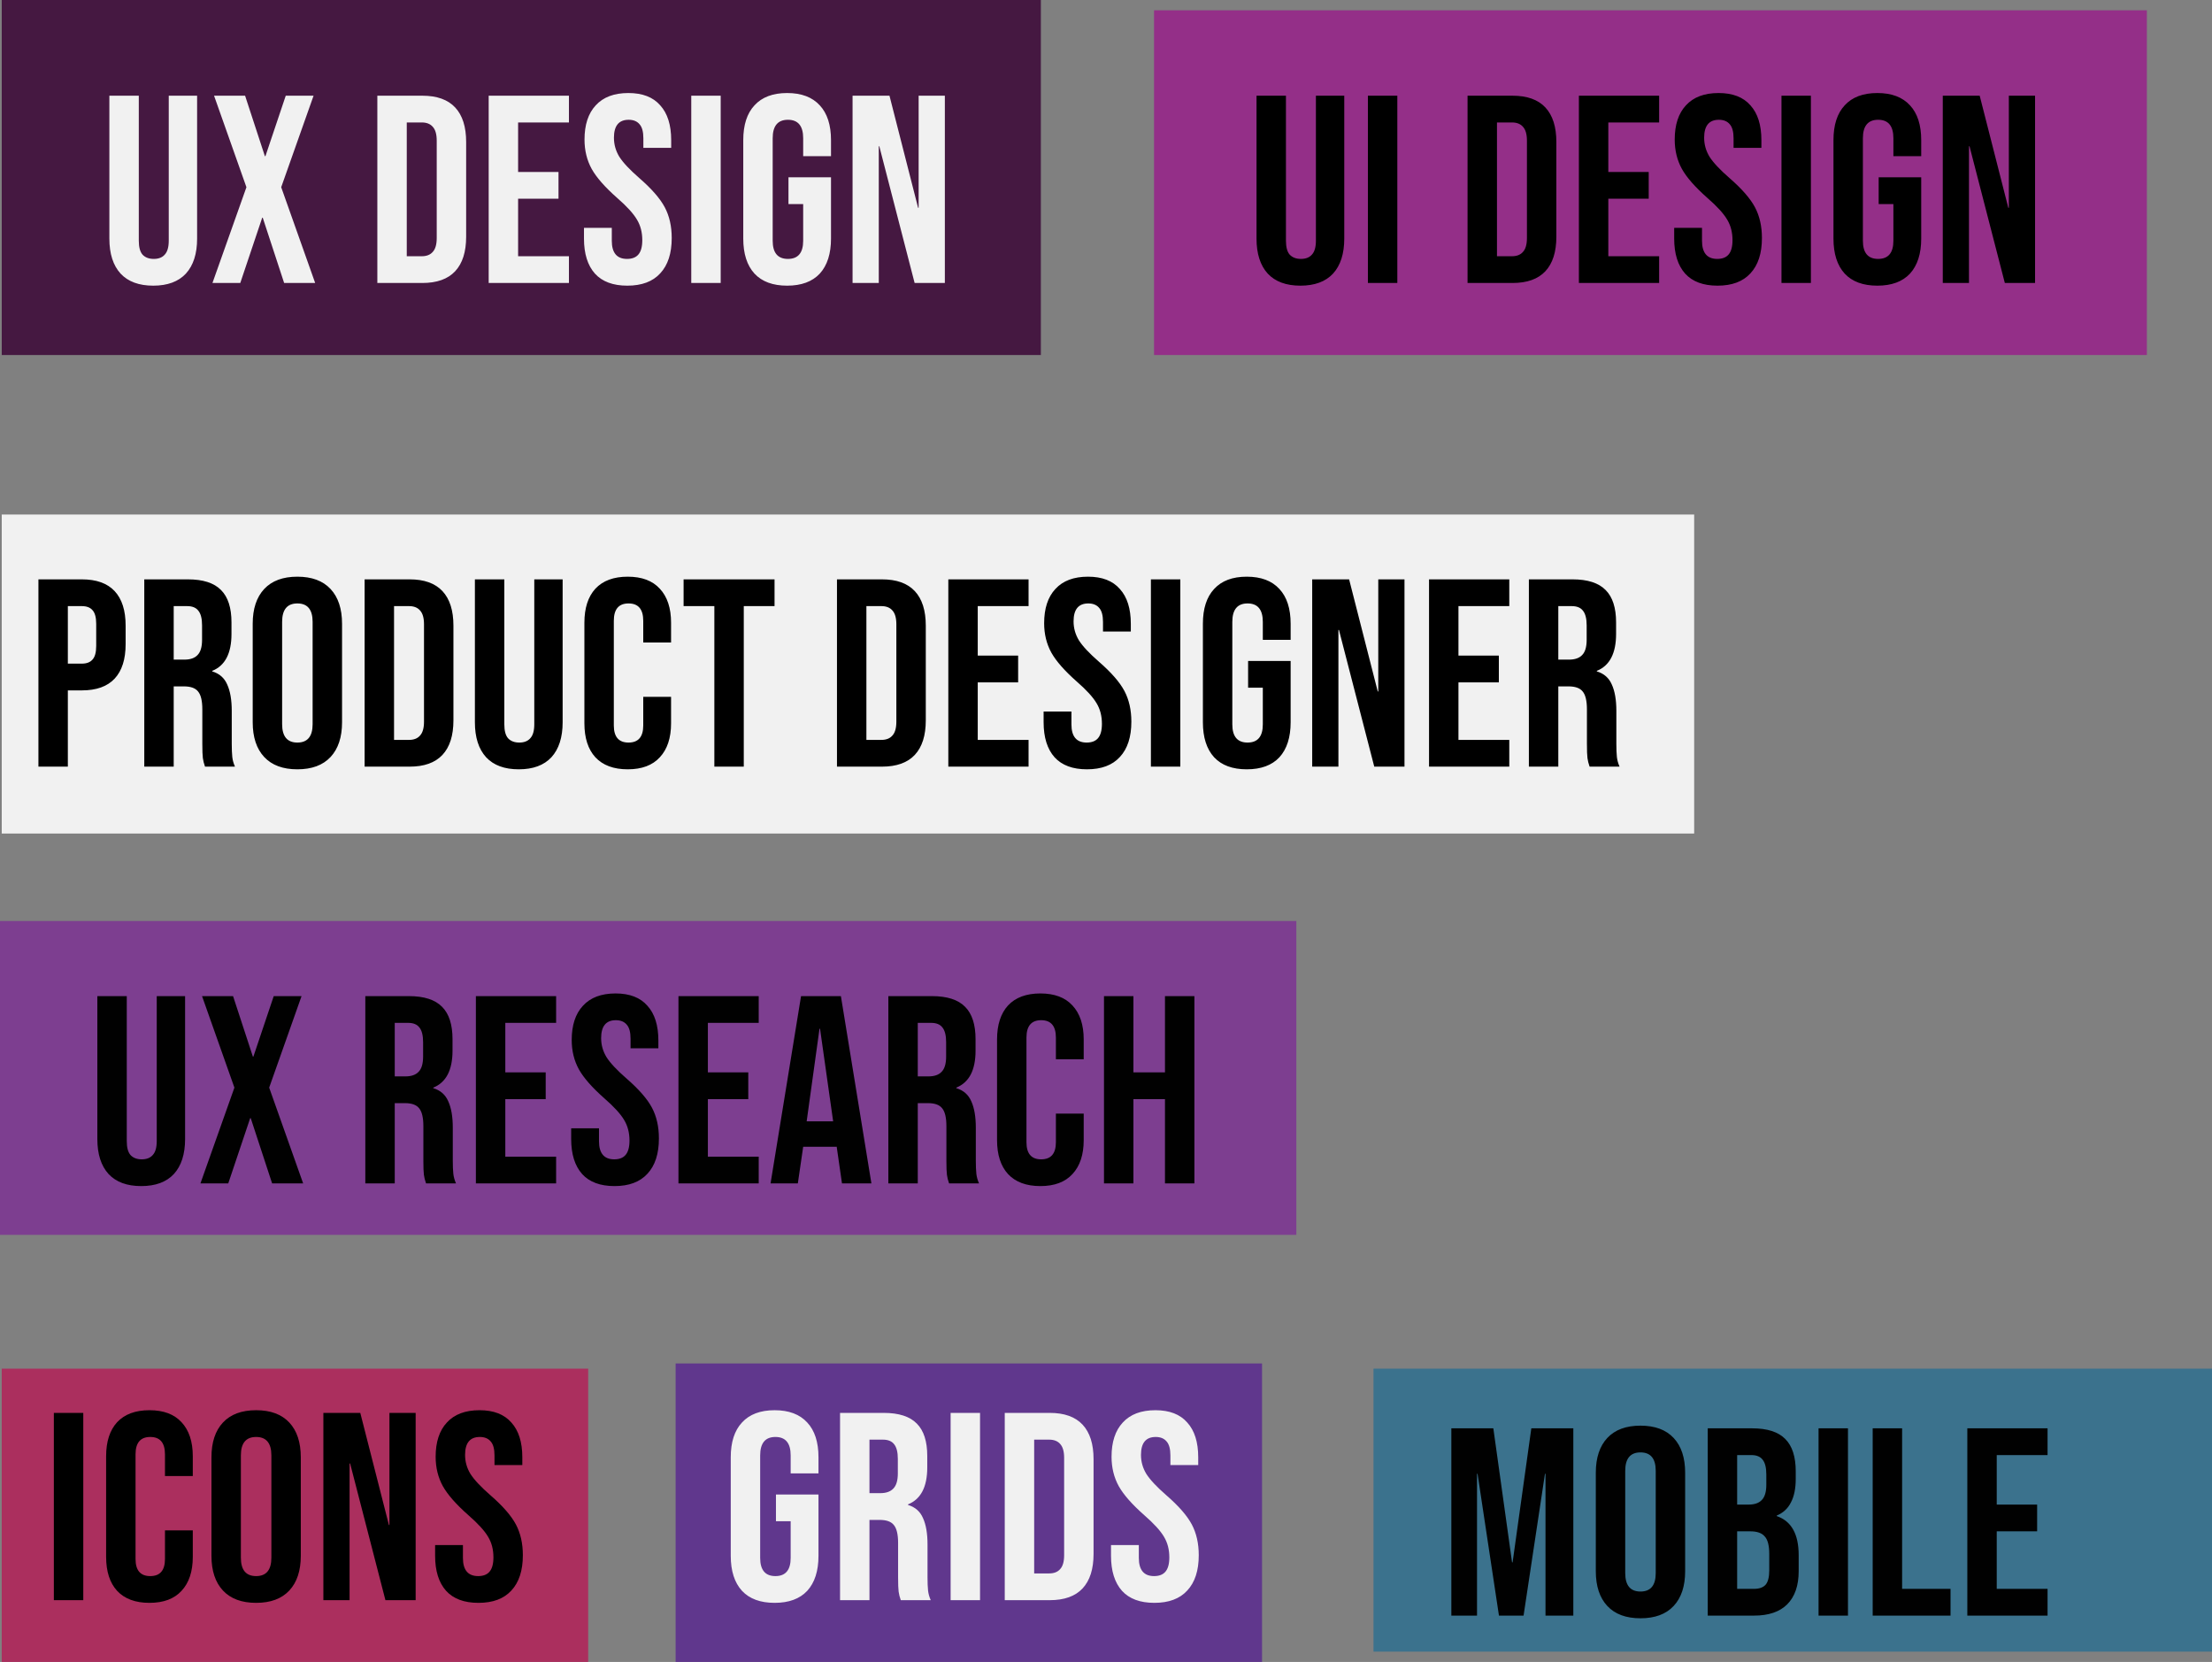 <svg width="430" height="323" viewBox="0 0 430 323" fill="none" xmlns="http://www.w3.org/2000/svg">
<rect x="0" y="0" width="430" height="323" fill="#808080" stroke="none"/>
<rect width="202" height="69" transform="translate(0.337)" fill="#451841"/>
<path d="M29.789 55.52C27.016 55.52 24.901 54.74 23.445 53.18C21.989 51.585 21.261 49.315 21.261 46.368V18.6H26.981V46.784C26.981 48.032 27.224 48.933 27.709 49.488C28.229 50.043 28.957 50.32 29.893 50.32C30.829 50.32 31.54 50.043 32.025 49.488C32.545 48.933 32.805 48.032 32.805 46.784V18.6H38.317V46.368C38.317 49.315 37.589 51.585 36.133 53.18C34.677 54.74 32.562 55.52 29.789 55.52ZM47.904 36.384L41.612 18.6H47.644L51.492 30.352H51.596L55.548 18.6H60.956L54.664 36.384L61.268 55H55.236L51.076 42.312H50.972L46.708 55H41.3L47.904 36.384ZM73.353 18.6H82.089C84.932 18.6 87.064 19.363 88.485 20.888C89.906 22.413 90.617 24.649 90.617 27.596V46.004C90.617 48.951 89.906 51.187 88.485 52.712C87.064 54.237 84.932 55 82.089 55H73.353V18.6ZM81.985 49.8C82.921 49.8 83.632 49.523 84.117 48.968C84.637 48.413 84.897 47.512 84.897 46.264V27.336C84.897 26.088 84.637 25.187 84.117 24.632C83.632 24.077 82.921 23.8 81.985 23.8H79.073V49.8H81.985ZM94.998 18.6H110.598V23.8H100.718V33.42H108.57V38.62H100.718V49.8H110.598V55H94.998V18.6ZM121.946 55.52C119.173 55.52 117.076 54.74 115.654 53.18C114.233 51.585 113.522 49.315 113.522 46.368V44.288H118.93V46.784C118.93 49.141 119.918 50.32 121.894 50.32C122.865 50.32 123.593 50.043 124.078 49.488C124.598 48.899 124.858 47.963 124.858 46.68C124.858 45.155 124.512 43.82 123.818 42.676C123.125 41.497 121.842 40.093 119.97 38.464C117.613 36.384 115.966 34.512 115.03 32.848C114.094 31.149 113.626 29.243 113.626 27.128C113.626 24.251 114.354 22.032 115.81 20.472C117.266 18.877 119.381 18.08 122.154 18.08C124.893 18.08 126.956 18.877 128.342 20.472C129.764 22.032 130.474 24.285 130.474 27.232V28.74H125.066V26.868C125.066 25.62 124.824 24.719 124.338 24.164C123.853 23.575 123.142 23.28 122.206 23.28C120.3 23.28 119.346 24.441 119.346 26.764C119.346 28.081 119.693 29.312 120.386 30.456C121.114 31.6 122.414 32.987 124.286 34.616C126.678 36.696 128.325 38.585 129.226 40.284C130.128 41.983 130.578 43.976 130.578 46.264C130.578 49.245 129.833 51.533 128.342 53.128C126.886 54.723 124.754 55.52 121.946 55.52ZM134.378 18.6H140.098V55H134.378V18.6ZM153.014 55.52C150.241 55.52 148.126 54.74 146.67 53.18C145.214 51.585 144.486 49.315 144.486 46.368V27.232C144.486 24.285 145.214 22.032 146.67 20.472C148.126 18.877 150.241 18.08 153.014 18.08C155.787 18.08 157.902 18.877 159.358 20.472C160.814 22.032 161.542 24.285 161.542 27.232V30.352H156.134V26.868C156.134 24.476 155.146 23.28 153.17 23.28C151.194 23.28 150.206 24.476 150.206 26.868V46.784C150.206 49.141 151.194 50.32 153.17 50.32C155.146 50.32 156.134 49.141 156.134 46.784V39.66H153.274V34.46H161.542V46.368C161.542 49.315 160.814 51.585 159.358 53.18C157.902 54.74 155.787 55.52 153.014 55.52ZM165.734 18.6H172.91L178.474 40.388H178.578V18.6H183.674V55H177.798L170.934 28.428H170.83V55H165.734V18.6Z" fill="#F1F1F1"/>
<rect width="193" height="67" transform="translate(224.337 2)" fill="#942F88"/>
<path d="M252.789 55.52C250.016 55.52 247.901 54.74 246.445 53.18C244.989 51.585 244.261 49.315 244.261 46.368V18.6H249.981V46.784C249.981 48.032 250.224 48.933 250.709 49.488C251.229 50.043 251.957 50.32 252.893 50.32C253.829 50.32 254.54 50.043 255.025 49.488C255.545 48.933 255.805 48.032 255.805 46.784V18.6H261.317V46.368C261.317 49.315 260.589 51.585 259.133 53.18C257.677 54.74 255.562 55.52 252.789 55.52ZM265.911 18.6H271.631V55H265.911V18.6ZM285.283 18.6H294.019C296.861 18.6 298.993 19.363 300.415 20.888C301.836 22.413 302.547 24.649 302.547 27.596V46.004C302.547 48.951 301.836 51.187 300.415 52.712C298.993 54.237 296.861 55 294.019 55H285.283V18.6ZM293.915 49.8C294.851 49.8 295.561 49.523 296.047 48.968C296.567 48.413 296.827 47.512 296.827 46.264V27.336C296.827 26.088 296.567 25.187 296.047 24.632C295.561 24.077 294.851 23.8 293.915 23.8H291.003V49.8H293.915ZM306.928 18.6H322.528V23.8H312.648V33.42H320.5V38.62H312.648V49.8H322.528V55H306.928V18.6ZM333.876 55.52C331.103 55.52 329.005 54.74 327.584 53.18C326.163 51.585 325.452 49.315 325.452 46.368V44.288H330.86V46.784C330.86 49.141 331.848 50.32 333.824 50.32C334.795 50.32 335.523 50.043 336.008 49.488C336.528 48.899 336.788 47.963 336.788 46.68C336.788 45.155 336.441 43.82 335.748 42.676C335.055 41.497 333.772 40.093 331.9 38.464C329.543 36.384 327.896 34.512 326.96 32.848C326.024 31.149 325.556 29.243 325.556 27.128C325.556 24.251 326.284 22.032 327.74 20.472C329.196 18.877 331.311 18.08 334.084 18.08C336.823 18.08 338.885 18.877 340.272 20.472C341.693 22.032 342.404 24.285 342.404 27.232V28.74H336.996V26.868C336.996 25.62 336.753 24.719 336.268 24.164C335.783 23.575 335.072 23.28 334.136 23.28C332.229 23.28 331.276 24.441 331.276 26.764C331.276 28.081 331.623 29.312 332.316 30.456C333.044 31.6 334.344 32.987 336.216 34.616C338.608 36.696 340.255 38.585 341.156 40.284C342.057 41.983 342.508 43.976 342.508 46.264C342.508 49.245 341.763 51.533 340.272 53.128C338.816 54.723 336.684 55.52 333.876 55.52ZM346.308 18.6H352.028V55H346.308V18.6ZM364.944 55.52C362.17 55.52 360.056 54.74 358.6 53.18C357.144 51.585 356.416 49.315 356.416 46.368V27.232C356.416 24.285 357.144 22.032 358.6 20.472C360.056 18.877 362.17 18.08 364.944 18.08C367.717 18.08 369.832 18.877 371.288 20.472C372.744 22.032 373.472 24.285 373.472 27.232V30.352H368.064V26.868C368.064 24.476 367.076 23.28 365.1 23.28C363.124 23.28 362.136 24.476 362.136 26.868V46.784C362.136 49.141 363.124 50.32 365.1 50.32C367.076 50.32 368.064 49.141 368.064 46.784V39.66H365.204V34.46H373.472V46.368C373.472 49.315 372.744 51.585 371.288 53.18C369.832 54.74 367.717 55.52 364.944 55.52ZM377.664 18.6H384.84L390.404 40.388H390.508V18.6H395.604V55H389.728L382.864 28.428H382.76V55H377.664V18.6Z" fill="black"/>
<rect width="329" height="62" transform="translate(0.337 100)" fill="#F1F1F1"/>
<path d="M7.469 112.6H15.893C18.736 112.6 20.868 113.363 22.289 114.888C23.71 116.413 24.421 118.649 24.421 121.596V125.184C24.421 128.131 23.71 130.367 22.289 131.892C20.868 133.417 18.736 134.18 15.893 134.18H13.189V149H7.469V112.6ZM15.893 128.98C16.829 128.98 17.522 128.72 17.973 128.2C18.458 127.68 18.701 126.796 18.701 125.548V121.232C18.701 119.984 18.458 119.1 17.973 118.58C17.522 118.06 16.829 117.8 15.893 117.8H13.189V128.98H15.893ZM28.047 112.6H36.523C39.47 112.6 41.62 113.293 42.971 114.68C44.324 116.032 44.999 118.129 44.999 120.972V123.208C44.999 126.987 43.752 129.379 41.255 130.384V130.488C42.642 130.904 43.613 131.753 44.167 133.036C44.757 134.319 45.051 136.035 45.051 138.184V144.58C45.051 145.62 45.086 146.469 45.156 147.128C45.225 147.752 45.398 148.376 45.675 149H39.852C39.644 148.411 39.505 147.856 39.435 147.336C39.366 146.816 39.331 145.88 39.331 144.528V137.872C39.331 136.208 39.054 135.047 38.499 134.388C37.98 133.729 37.061 133.4 35.743 133.4H33.767V149H28.047V112.6ZM35.847 128.2C36.992 128.2 37.841 127.905 38.395 127.316C38.985 126.727 39.279 125.739 39.279 124.352V121.544C39.279 120.227 39.037 119.273 38.551 118.684C38.101 118.095 37.373 117.8 36.367 117.8H33.767V128.2H35.847ZM57.808 149.52C55 149.52 52.851 148.723 51.36 147.128C49.87 145.533 49.124 143.28 49.124 140.368V121.232C49.124 118.32 49.87 116.067 51.36 114.472C52.851 112.877 55 112.08 57.808 112.08C60.616 112.08 62.766 112.877 64.256 114.472C65.747 116.067 66.492 118.32 66.492 121.232V140.368C66.492 143.28 65.747 145.533 64.256 147.128C62.766 148.723 60.616 149.52 57.808 149.52ZM57.808 144.32C59.784 144.32 60.772 143.124 60.772 140.732V120.868C60.772 118.476 59.784 117.28 57.808 117.28C55.832 117.28 54.844 118.476 54.844 120.868V140.732C54.844 143.124 55.832 144.32 57.808 144.32ZM70.88 112.6H79.617C82.459 112.6 84.591 113.363 86.013 114.888C87.434 116.413 88.144 118.649 88.144 121.596V140.004C88.144 142.951 87.434 145.187 86.013 146.712C84.591 148.237 82.459 149 79.617 149H70.88V112.6ZM79.513 143.8C80.448 143.8 81.159 143.523 81.644 142.968C82.165 142.413 82.424 141.512 82.424 140.264V121.336C82.424 120.088 82.165 119.187 81.644 118.632C81.159 118.077 80.448 117.8 79.513 117.8H76.6V143.8H79.513ZM100.845 149.52C98.072 149.52 95.957 148.74 94.501 147.18C93.046 145.585 92.317 143.315 92.317 140.368V112.6H98.037V140.784C98.037 142.032 98.28 142.933 98.766 143.488C99.285 144.043 100.013 144.32 100.949 144.32C101.885 144.32 102.596 144.043 103.081 143.488C103.601 142.933 103.861 142.032 103.861 140.784V112.6H109.373V140.368C109.373 143.315 108.645 145.585 107.189 147.18C105.733 148.74 103.619 149.52 100.845 149.52ZM122.027 149.52C119.289 149.52 117.191 148.74 115.735 147.18C114.314 145.62 113.603 143.419 113.603 140.576V121.024C113.603 118.181 114.314 115.98 115.735 114.42C117.191 112.86 119.289 112.08 122.027 112.08C124.766 112.08 126.846 112.86 128.267 114.42C129.723 115.98 130.451 118.181 130.451 121.024V124.872H125.043V120.66C125.043 118.407 124.09 117.28 122.183 117.28C120.277 117.28 119.323 118.407 119.323 120.66V140.992C119.323 143.211 120.277 144.32 122.183 144.32C124.09 144.32 125.043 143.211 125.043 140.992V135.428H130.451V140.576C130.451 143.419 129.723 145.62 128.267 147.18C126.846 148.74 124.766 149.52 122.027 149.52ZM138.866 117.8H132.886V112.6H150.566V117.8H144.586V149H138.866V117.8ZM162.703 112.6H171.439C174.282 112.6 176.414 113.363 177.835 114.888C179.256 116.413 179.967 118.649 179.967 121.596V140.004C179.967 142.951 179.256 145.187 177.835 146.712C176.414 148.237 174.282 149 171.439 149H162.703V112.6ZM171.335 143.8C172.271 143.8 172.982 143.523 173.467 142.968C173.987 142.413 174.247 141.512 174.247 140.264V121.336C174.247 120.088 173.987 119.187 173.467 118.632C172.982 118.077 172.271 117.8 171.335 117.8H168.423V143.8H171.335ZM184.348 112.6H199.948V117.8H190.068V127.42H197.92V132.62H190.068V143.8H199.948V149H184.348V112.6ZM211.296 149.52C208.523 149.52 206.426 148.74 205.004 147.18C203.583 145.585 202.872 143.315 202.872 140.368V138.288H208.28V140.784C208.28 143.141 209.268 144.32 211.244 144.32C212.215 144.32 212.943 144.043 213.428 143.488C213.948 142.899 214.208 141.963 214.208 140.68C214.208 139.155 213.862 137.82 213.168 136.676C212.475 135.497 211.192 134.093 209.32 132.464C206.963 130.384 205.316 128.512 204.38 126.848C203.444 125.149 202.976 123.243 202.976 121.128C202.976 118.251 203.704 116.032 205.16 114.472C206.616 112.877 208.731 112.08 211.504 112.08C214.243 112.08 216.306 112.877 217.692 114.472C219.114 116.032 219.824 118.285 219.824 121.232V122.74H214.416V120.868C214.416 119.62 214.174 118.719 213.688 118.164C213.203 117.575 212.492 117.28 211.556 117.28C209.65 117.28 208.696 118.441 208.696 120.764C208.696 122.081 209.043 123.312 209.736 124.456C210.464 125.6 211.764 126.987 213.636 128.616C216.028 130.696 217.675 132.585 218.576 134.284C219.478 135.983 219.928 137.976 219.928 140.264C219.928 143.245 219.183 145.533 217.692 147.128C216.236 148.723 214.104 149.52 211.296 149.52ZM223.728 112.6H229.448V149H223.728V112.6ZM242.364 149.52C239.591 149.52 237.476 148.74 236.02 147.18C234.564 145.585 233.836 143.315 233.836 140.368V121.232C233.836 118.285 234.564 116.032 236.02 114.472C237.476 112.877 239.591 112.08 242.364 112.08C245.137 112.08 247.252 112.877 248.708 114.472C250.164 116.032 250.892 118.285 250.892 121.232V124.352H245.484V120.868C245.484 118.476 244.496 117.28 242.52 117.28C240.544 117.28 239.556 118.476 239.556 120.868V140.784C239.556 143.141 240.544 144.32 242.52 144.32C244.496 144.32 245.484 143.141 245.484 140.784V133.66H242.624V128.46H250.892V140.368C250.892 143.315 250.164 145.585 248.708 147.18C247.252 148.74 245.137 149.52 242.364 149.52ZM255.084 112.6H262.26L267.824 134.388H267.928V112.6H273.024V149H267.148L260.284 122.428H260.18V149H255.084V112.6ZM277.796 112.6H293.396V117.8H283.516V127.42H291.368V132.62H283.516V143.8H293.396V149H277.796V112.6ZM297.206 112.6H305.682C308.629 112.6 310.778 113.293 312.13 114.68C313.482 116.032 314.158 118.129 314.158 120.972V123.208C314.158 126.987 312.91 129.379 310.414 130.384V130.488C311.801 130.904 312.772 131.753 313.326 133.036C313.916 134.319 314.21 136.035 314.21 138.184V144.58C314.21 145.62 314.245 146.469 314.314 147.128C314.384 147.752 314.557 148.376 314.834 149H309.01C308.802 148.411 308.664 147.856 308.594 147.336C308.525 146.816 308.49 145.88 308.49 144.528V137.872C308.49 136.208 308.213 135.047 307.658 134.388C307.138 133.729 306.22 133.4 304.902 133.4H302.926V149H297.206V112.6ZM305.006 128.2C306.15 128.2 307 127.905 307.554 127.316C308.144 126.727 308.438 125.739 308.438 124.352V121.544C308.438 120.227 308.196 119.273 307.71 118.684C307.26 118.095 306.532 117.8 305.526 117.8H302.926V128.2H305.006Z" fill="black"/>
<rect width="252" height="61" transform="translate(0 179)" fill="#7D3E90"/>
<rect width="114" height="57" transform="translate(0.337 266)" fill="#AB2F5E"/>
<path d="M10.469 274.6H16.189V311H10.469V274.6ZM29.053 311.52C26.314 311.52 24.217 310.74 22.761 309.18C21.34 307.62 20.629 305.419 20.629 302.576V283.024C20.629 280.181 21.34 277.98 22.761 276.42C24.217 274.86 26.314 274.08 29.053 274.08C31.791 274.08 33.871 274.86 35.293 276.42C36.749 277.98 37.477 280.181 37.477 283.024V286.872H32.069V282.66C32.069 280.407 31.116 279.28 29.209 279.28C27.302 279.28 26.349 280.407 26.349 282.66V302.992C26.349 305.211 27.302 306.32 29.209 306.32C31.116 306.32 32.069 305.211 32.069 302.992V297.428H37.477V302.576C37.477 305.419 36.749 307.62 35.293 309.18C33.871 310.74 31.791 311.52 29.053 311.52ZM49.789 311.52C46.981 311.52 44.831 310.723 43.341 309.128C41.85 307.533 41.105 305.28 41.105 302.368V283.232C41.105 280.32 41.85 278.067 43.341 276.472C44.831 274.877 46.981 274.08 49.789 274.08C52.597 274.08 54.746 274.877 56.237 276.472C57.727 278.067 58.473 280.32 58.473 283.232V302.368C58.473 305.28 57.727 307.533 56.237 309.128C54.746 310.723 52.597 311.52 49.789 311.52ZM49.789 306.32C51.765 306.32 52.753 305.124 52.753 302.732V282.868C52.753 280.476 51.765 279.28 49.789 279.28C47.813 279.28 46.825 280.476 46.825 282.868V302.732C46.825 305.124 47.813 306.32 49.789 306.32ZM62.861 274.6H70.037L75.601 296.388H75.705V274.6H80.801V311H74.925L68.061 284.428H67.957V311H62.861V274.6ZM93.008 311.52C90.235 311.52 88.138 310.74 86.716 309.18C85.295 307.585 84.584 305.315 84.584 302.368V300.288H89.992V302.784C89.992 305.141 90.98 306.32 92.956 306.32C93.927 306.32 94.655 306.043 95.14 305.488C95.66 304.899 95.92 303.963 95.92 302.68C95.92 301.155 95.574 299.82 94.88 298.676C94.187 297.497 92.904 296.093 91.032 294.464C88.675 292.384 87.028 290.512 86.092 288.848C85.156 287.149 84.688 285.243 84.688 283.128C84.688 280.251 85.416 278.032 86.872 276.472C88.328 274.877 90.443 274.08 93.216 274.08C95.955 274.08 98.018 274.877 99.404 276.472C100.826 278.032 101.536 280.285 101.536 283.232V284.74H96.128V282.868C96.128 281.62 95.886 280.719 95.4 280.164C94.915 279.575 94.204 279.28 93.268 279.28C91.362 279.28 90.408 280.441 90.408 282.764C90.408 284.081 90.755 285.312 91.448 286.456C92.176 287.6 93.476 288.987 95.348 290.616C97.74 292.696 99.387 294.585 100.288 296.284C101.19 297.983 101.64 299.976 101.64 302.264C101.64 305.245 100.895 307.533 99.404 309.128C97.948 310.723 95.816 311.52 93.008 311.52Z" fill="black"/>
<rect width="114" height="58" transform="translate(131.337 265)" fill="#60378D"/>
<path d="M150.581 311.52C147.808 311.52 145.693 310.74 144.237 309.18C142.781 307.585 142.053 305.315 142.053 302.368V283.232C142.053 280.285 142.781 278.032 144.237 276.472C145.693 274.877 147.808 274.08 150.581 274.08C153.354 274.08 155.469 274.877 156.925 276.472C158.381 278.032 159.109 280.285 159.109 283.232V286.352H153.701V282.868C153.701 280.476 152.713 279.28 150.737 279.28C148.761 279.28 147.773 280.476 147.773 282.868V302.784C147.773 305.141 148.761 306.32 150.737 306.32C152.713 306.32 153.701 305.141 153.701 302.784V295.66H150.841V290.46H159.109V302.368C159.109 305.315 158.381 307.585 156.925 309.18C155.469 310.74 153.354 311.52 150.581 311.52ZM163.301 274.6H171.777C174.724 274.6 176.873 275.293 178.225 276.68C179.577 278.032 180.253 280.129 180.253 282.972V285.208C180.253 288.987 179.005 291.379 176.509 292.384V292.488C177.896 292.904 178.867 293.753 179.421 295.036C180.011 296.319 180.305 298.035 180.305 300.184V306.58C180.305 307.62 180.34 308.469 180.409 309.128C180.479 309.752 180.652 310.376 180.929 311H175.105C174.897 310.411 174.759 309.856 174.689 309.336C174.62 308.816 174.585 307.88 174.585 306.528V299.872C174.585 298.208 174.308 297.047 173.753 296.388C173.233 295.729 172.315 295.4 170.997 295.4H169.021V311H163.301V274.6ZM171.101 290.2C172.245 290.2 173.095 289.905 173.649 289.316C174.239 288.727 174.533 287.739 174.533 286.352V283.544C174.533 282.227 174.291 281.273 173.805 280.684C173.355 280.095 172.627 279.8 171.621 279.8H169.021V290.2H171.101ZM184.794 274.6H190.514V311H184.794V274.6ZM195.318 274.6H204.054C206.897 274.6 209.029 275.363 210.45 276.888C211.871 278.413 212.582 280.649 212.582 283.596V302.004C212.582 304.951 211.871 307.187 210.45 308.712C209.029 310.237 206.897 311 204.054 311H195.318V274.6ZM203.95 305.8C204.886 305.8 205.597 305.523 206.082 304.968C206.602 304.413 206.862 303.512 206.862 302.264V283.336C206.862 282.088 206.602 281.187 206.082 280.632C205.597 280.077 204.886 279.8 203.95 279.8H201.038V305.8H203.95ZM224.399 311.52C221.626 311.52 219.528 310.74 218.107 309.18C216.686 307.585 215.975 305.315 215.975 302.368V300.288H221.383V302.784C221.383 305.141 222.371 306.32 224.347 306.32C225.318 306.32 226.046 306.043 226.531 305.488C227.051 304.899 227.311 303.963 227.311 302.68C227.311 301.155 226.964 299.82 226.271 298.676C225.578 297.497 224.295 296.093 222.423 294.464C220.066 292.384 218.419 290.512 217.483 288.848C216.547 287.149 216.079 285.243 216.079 283.128C216.079 280.251 216.807 278.032 218.263 276.472C219.719 274.877 221.834 274.08 224.607 274.08C227.346 274.08 229.408 274.877 230.795 276.472C232.216 278.032 232.927 280.285 232.927 283.232V284.74H227.519V282.868C227.519 281.62 227.276 280.719 226.791 280.164C226.306 279.575 225.595 279.28 224.659 279.28C222.752 279.28 221.799 280.441 221.799 282.764C221.799 284.081 222.146 285.312 222.839 286.456C223.567 287.6 224.867 288.987 226.739 290.616C229.131 292.696 230.778 294.585 231.679 296.284C232.58 297.983 233.031 299.976 233.031 302.264C233.031 305.245 232.286 307.533 230.795 309.128C229.339 310.723 227.207 311.52 224.399 311.52Z" fill="#F1F1F1"/>
<path d="M27.452 230.52C24.679 230.52 22.564 229.74 21.108 228.18C19.652 226.585 18.924 224.315 18.924 221.368V193.6H24.644V221.784C24.644 223.032 24.887 223.933 25.372 224.488C25.892 225.043 26.62 225.32 27.556 225.32C28.492 225.32 29.203 225.043 29.688 224.488C30.208 223.933 30.468 223.032 30.468 221.784V193.6H35.98V221.368C35.98 224.315 35.252 226.585 33.796 228.18C32.34 229.74 30.225 230.52 27.452 230.52ZM45.567 211.384L39.275 193.6H45.307L49.155 205.352H49.259L53.211 193.6H58.619L52.327 211.384L58.931 230H52.899L48.739 217.312H48.635L44.371 230H38.963L45.567 211.384ZM71.016 193.6H79.492C82.439 193.6 84.588 194.293 85.94 195.68C87.292 197.032 87.968 199.129 87.968 201.972V204.208C87.968 207.987 86.72 210.379 84.224 211.384V211.488C85.611 211.904 86.582 212.753 87.136 214.036C87.726 215.319 88.02 217.035 88.02 219.184V225.58C88.02 226.62 88.055 227.469 88.124 228.128C88.194 228.752 88.367 229.376 88.644 230H82.82C82.612 229.411 82.474 228.856 82.404 228.336C82.335 227.816 82.3 226.88 82.3 225.528V218.872C82.3 217.208 82.023 216.047 81.468 215.388C80.948 214.729 80.03 214.4 78.712 214.4H76.736V230H71.016V193.6ZM78.816 209.2C79.96 209.2 80.81 208.905 81.364 208.316C81.954 207.727 82.248 206.739 82.248 205.352V202.544C82.248 201.227 82.006 200.273 81.52 199.684C81.07 199.095 80.342 198.8 79.336 198.8H76.736V209.2H78.816ZM92.509 193.6H108.109V198.8H98.229V208.42H106.081V213.62H98.229V224.8H108.109V230H92.509V193.6ZM119.457 230.52C116.684 230.52 114.586 229.74 113.165 228.18C111.744 226.585 111.033 224.315 111.033 221.368V219.288H116.441V221.784C116.441 224.141 117.429 225.32 119.405 225.32C120.376 225.32 121.104 225.043 121.589 224.488C122.109 223.899 122.369 222.963 122.369 221.68C122.369 220.155 122.022 218.82 121.329 217.676C120.636 216.497 119.353 215.093 117.481 213.464C115.124 211.384 113.477 209.512 112.541 207.848C111.605 206.149 111.137 204.243 111.137 202.128C111.137 199.251 111.865 197.032 113.321 195.472C114.777 193.877 116.892 193.08 119.665 193.08C122.404 193.08 124.466 193.877 125.853 195.472C127.274 197.032 127.985 199.285 127.985 202.232V203.74H122.577V201.868C122.577 200.62 122.334 199.719 121.849 199.164C121.364 198.575 120.653 198.28 119.717 198.28C117.81 198.28 116.857 199.441 116.857 201.764C116.857 203.081 117.204 204.312 117.897 205.456C118.625 206.6 119.925 207.987 121.797 209.616C124.189 211.696 125.836 213.585 126.737 215.284C127.638 216.983 128.089 218.976 128.089 221.264C128.089 224.245 127.344 226.533 125.853 228.128C124.397 229.723 122.265 230.52 119.457 230.52ZM131.889 193.6H147.489V198.8H137.609V208.42H145.461V213.62H137.609V224.8H147.489V230H131.889V193.6ZM155.719 193.6H163.467L169.395 230H163.675L162.635 222.772V222.876H156.135L155.095 230H149.791L155.719 193.6ZM161.959 217.936L159.411 199.944H159.307L156.811 217.936H161.959ZM172.69 193.6H181.166C184.113 193.6 186.262 194.293 187.614 195.68C188.966 197.032 189.642 199.129 189.642 201.972V204.208C189.642 207.987 188.394 210.379 185.898 211.384V211.488C187.285 211.904 188.256 212.753 188.81 214.036C189.4 215.319 189.694 217.035 189.694 219.184V225.58C189.694 226.62 189.729 227.469 189.798 228.128C189.868 228.752 190.041 229.376 190.318 230H184.494C184.286 229.411 184.148 228.856 184.078 228.336C184.009 227.816 183.974 226.88 183.974 225.528V218.872C183.974 217.208 183.697 216.047 183.142 215.388C182.622 214.729 181.704 214.4 180.386 214.4H178.41V230H172.69V193.6ZM180.49 209.2C181.634 209.2 182.484 208.905 183.038 208.316C183.628 207.727 183.922 206.739 183.922 205.352V202.544C183.922 201.227 183.68 200.273 183.194 199.684C182.744 199.095 182.016 198.8 181.01 198.8H178.41V209.2H180.49ZM202.243 230.52C199.504 230.52 197.407 229.74 195.951 228.18C194.53 226.62 193.819 224.419 193.819 221.576V202.024C193.819 199.181 194.53 196.98 195.951 195.42C197.407 193.86 199.504 193.08 202.243 193.08C204.982 193.08 207.062 193.86 208.483 195.42C209.939 196.98 210.667 199.181 210.667 202.024V205.872H205.259V201.66C205.259 199.407 204.306 198.28 202.399 198.28C200.492 198.28 199.539 199.407 199.539 201.66V221.992C199.539 224.211 200.492 225.32 202.399 225.32C204.306 225.32 205.259 224.211 205.259 221.992V216.428H210.667V221.576C210.667 224.419 209.939 226.62 208.483 228.18C207.062 229.74 204.982 230.52 202.243 230.52ZM214.609 193.6H220.329V208.42H226.465V193.6H232.185V230H226.465V213.62H220.329V230H214.609V193.6Z" fill="#010101"/>
<rect width="163" height="55" transform="translate(267 266)" fill="#3B728D"/>
<path d="M282.132 277.6H290.296L293.936 303.652H294.04L297.68 277.6H305.844V314H300.436V286.44H300.332L296.172 314H291.388L287.228 286.44H287.124V314H282.132V277.6ZM318.9 314.52C316.092 314.52 313.943 313.723 312.452 312.128C310.962 310.533 310.216 308.28 310.216 305.368V286.232C310.216 283.32 310.962 281.067 312.452 279.472C313.943 277.877 316.092 277.08 318.9 277.08C321.708 277.08 323.858 277.877 325.348 279.472C326.839 281.067 327.584 283.32 327.584 286.232V305.368C327.584 308.28 326.839 310.533 325.348 312.128C323.858 313.723 321.708 314.52 318.9 314.52ZM318.9 309.32C320.876 309.32 321.864 308.124 321.864 305.732V285.868C321.864 283.476 320.876 282.28 318.9 282.28C316.924 282.28 315.936 283.476 315.936 285.868V305.732C315.936 308.124 316.924 309.32 318.9 309.32ZM331.973 277.6H340.605C343.551 277.6 345.701 278.293 347.053 279.68C348.405 281.032 349.081 283.129 349.081 285.972V287.428C349.081 289.3 348.769 290.825 348.145 292.004C347.555 293.183 346.637 294.032 345.389 294.552V294.656C348.231 295.627 349.653 298.157 349.653 302.248V305.368C349.653 308.176 348.907 310.325 347.417 311.816C345.961 313.272 343.811 314 340.969 314H331.973V277.6ZM339.929 292.42C341.073 292.42 341.922 292.125 342.477 291.536C343.066 290.947 343.361 289.959 343.361 288.572V286.544C343.361 285.227 343.118 284.273 342.633 283.684C342.182 283.095 341.454 282.8 340.449 282.8H337.693V292.42H339.929ZM340.969 308.8C341.974 308.8 342.719 308.54 343.205 308.02C343.69 307.465 343.933 306.529 343.933 305.212V302.04C343.933 300.376 343.638 299.232 343.049 298.608C342.494 297.949 341.558 297.62 340.241 297.62H337.693V308.8H340.969ZM353.516 277.6H359.236V314H353.516V277.6ZM364.04 277.6H369.76V308.8H379.172V314H364.04V277.6ZM382.435 277.6H398.035V282.8H388.155V292.42H396.007V297.62H388.155V308.8H398.035V314H382.435V277.6Z" fill="#010101"/>
</svg>
